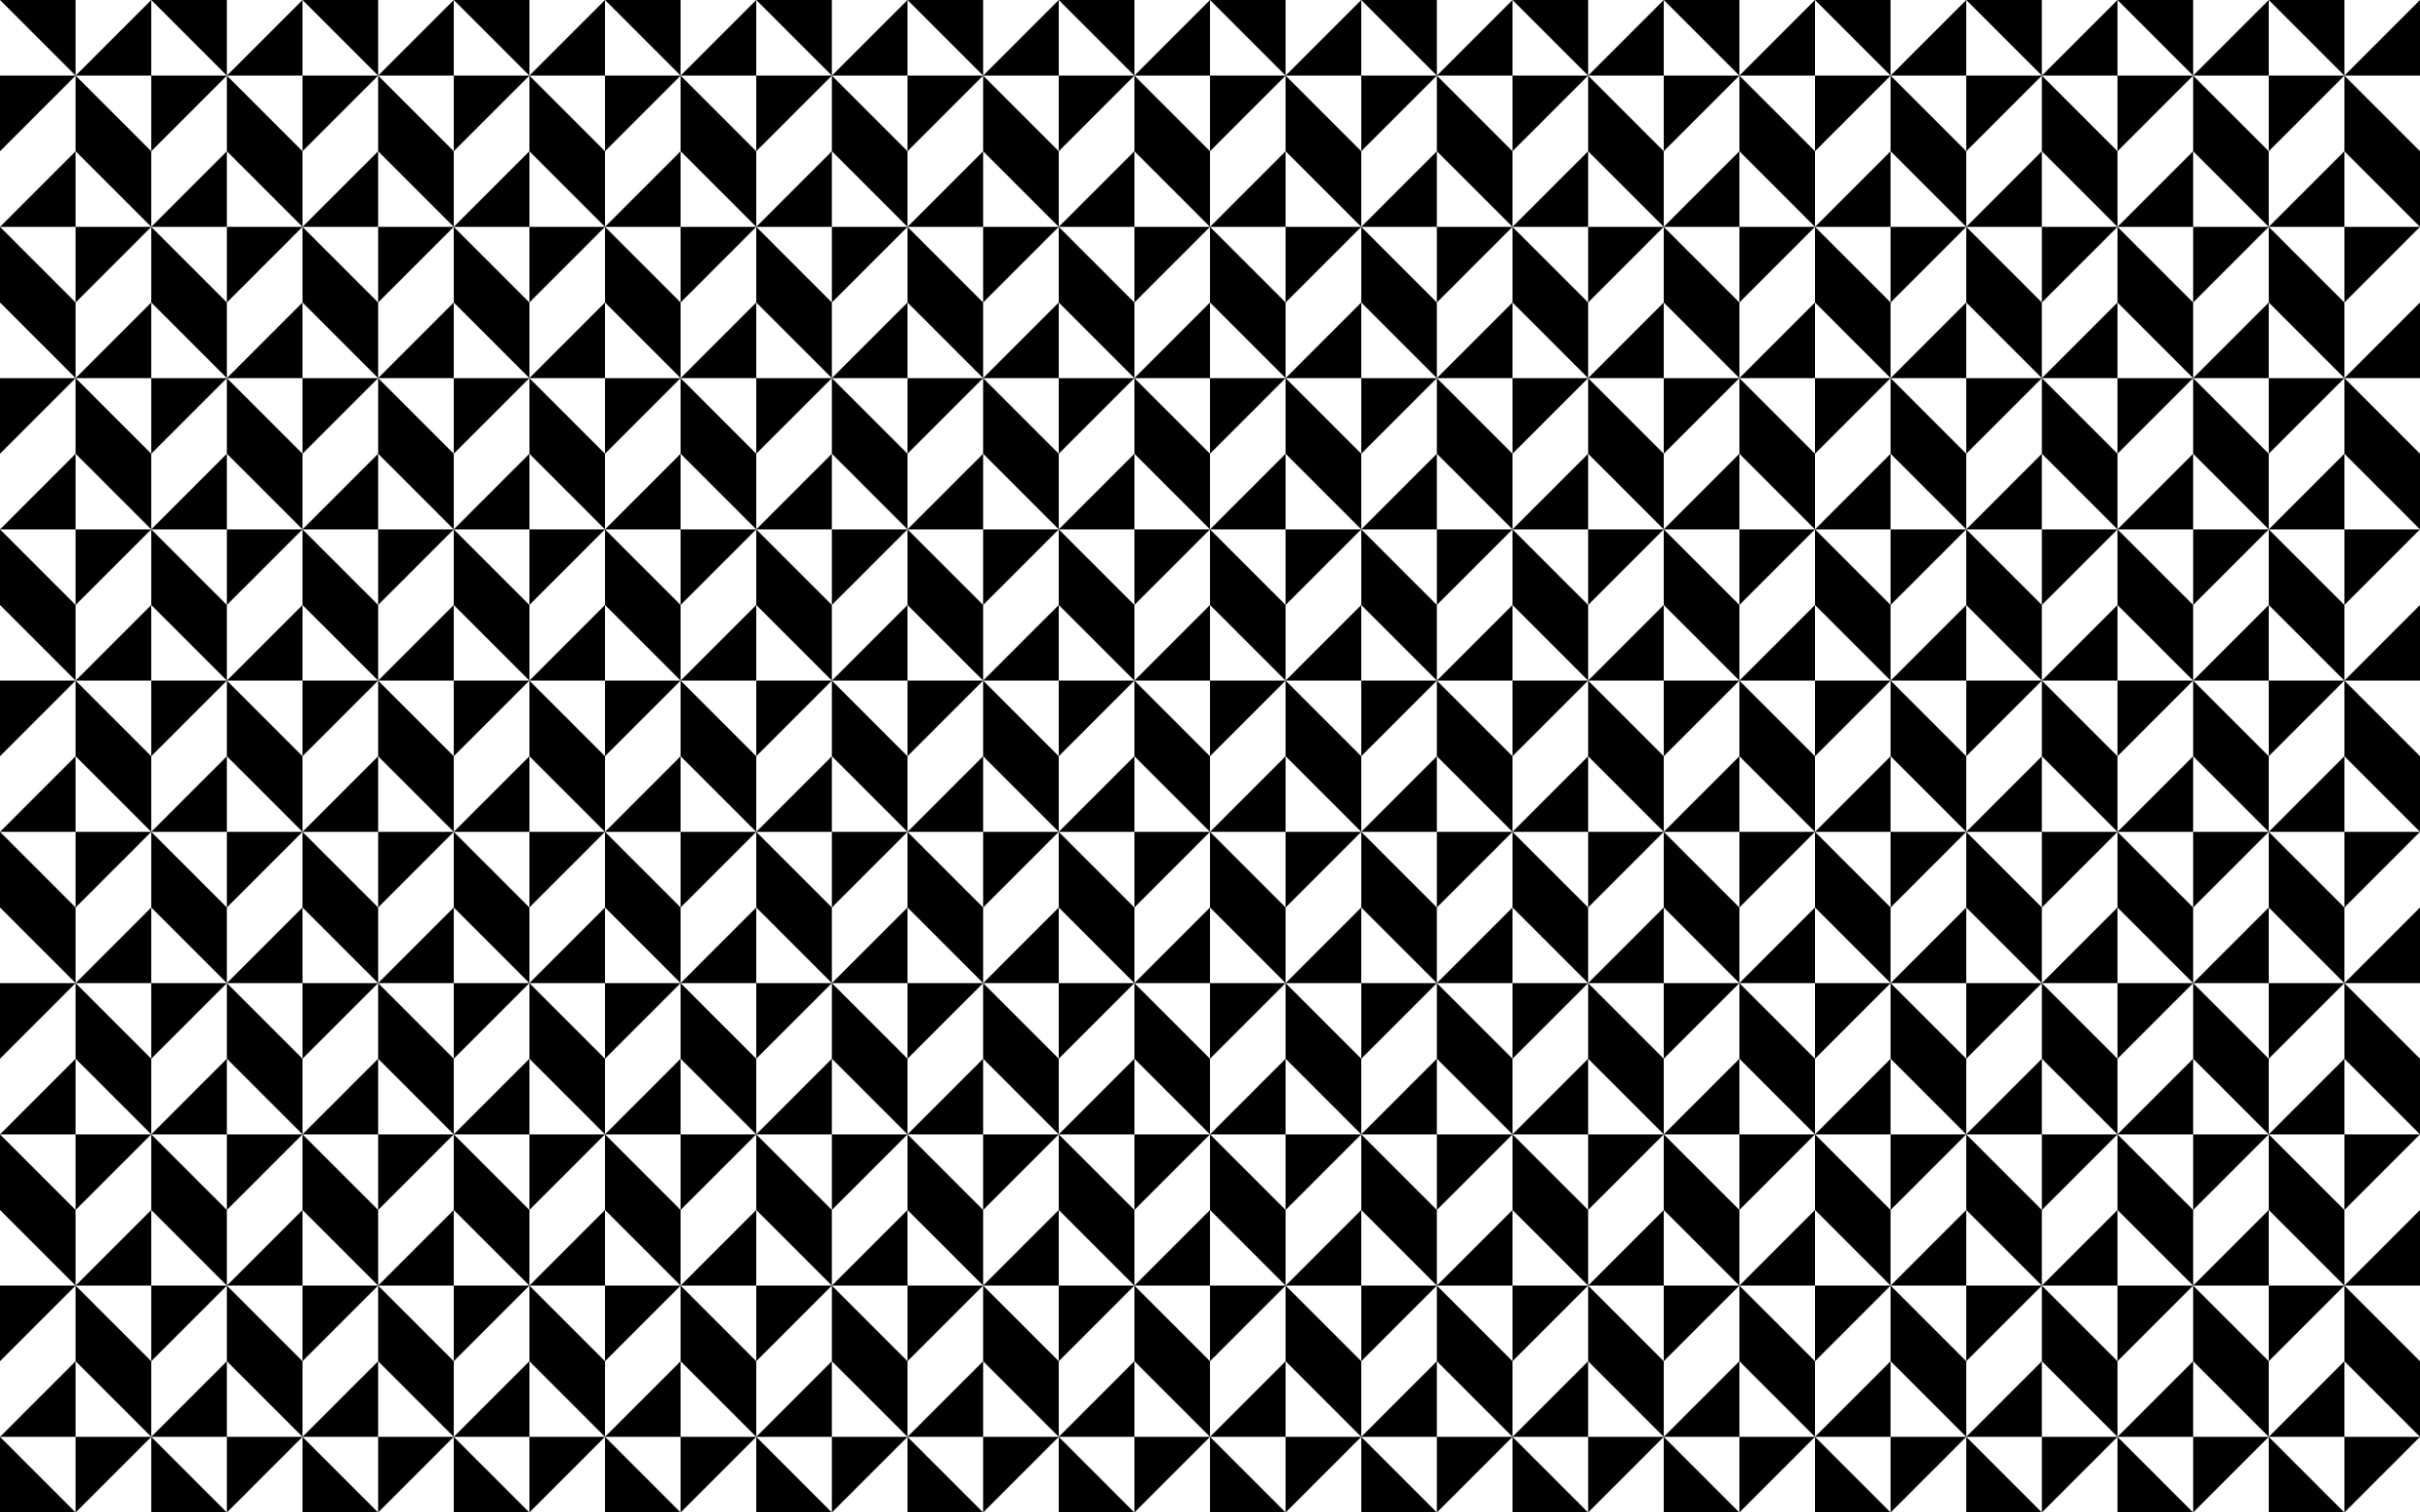 <?xml version="1.0" encoding="UTF-8"?>
<!DOCTYPE svg  PUBLIC '-//W3C//DTD SVG 1.1//EN'  'http://www.w3.org/Graphics/SVG/1.1/DTD/svg11.dtd'>
<svg enable-background="new 0 0 2560 1600" version="1.1" viewBox="0 0 2560 1600" xml:space="preserve" xmlns="http://www.w3.org/2000/svg">
<style type="text/css">
	.st0{fill:none;}
	.st1{fill:url(#a);}
</style>
<pattern id="a" width="319.998" height="319.998" overflow="visible" patternUnits="userSpaceOnUse" viewBox="0 -399.997 319.998 319.998">
		<rect class="st0" y="-400" width="320" height="320"/>
			<polygon points="240 -79.999 240 0 160 -79.999 160 -160"/>
			<polygon points="320 -160 240 -79.999 240 -160"/>
			<polygon points="79.999 -79.999 79.999 0 0 -79.999 0 -160"/>
			<polygon points="160 -160 79.999 -79.999 79.999 -160"/>
			<polygon points="320 -240 320 -160 240 -240 240 -320"/>
			<polygon points="160 -240 160 -160 79.999 -240 79.999 -320"/>
			<polygon points="240 -320 160 -240 160 -320"/>
			<polygon points="240 -240 240 -160 160 -160"/>
			<polygon points="79.999 -320 0 -240 0 -320"/>
			<polygon points="79.999 -240 79.999 -160 0 -160"/>
			<polygon points="240 -400 240 -320 160 -400 160 -480"/>
			<polygon points="320 -400 320 -320 240 -320"/>
			<polygon points="79.999 -400 79.999 -320 0 -400 0 -480"/>
			<polygon points="160 -400 160 -320 79.999 -320"/>
</pattern>
<rect class="st1" width="2560" height="1600"/>
</svg>
